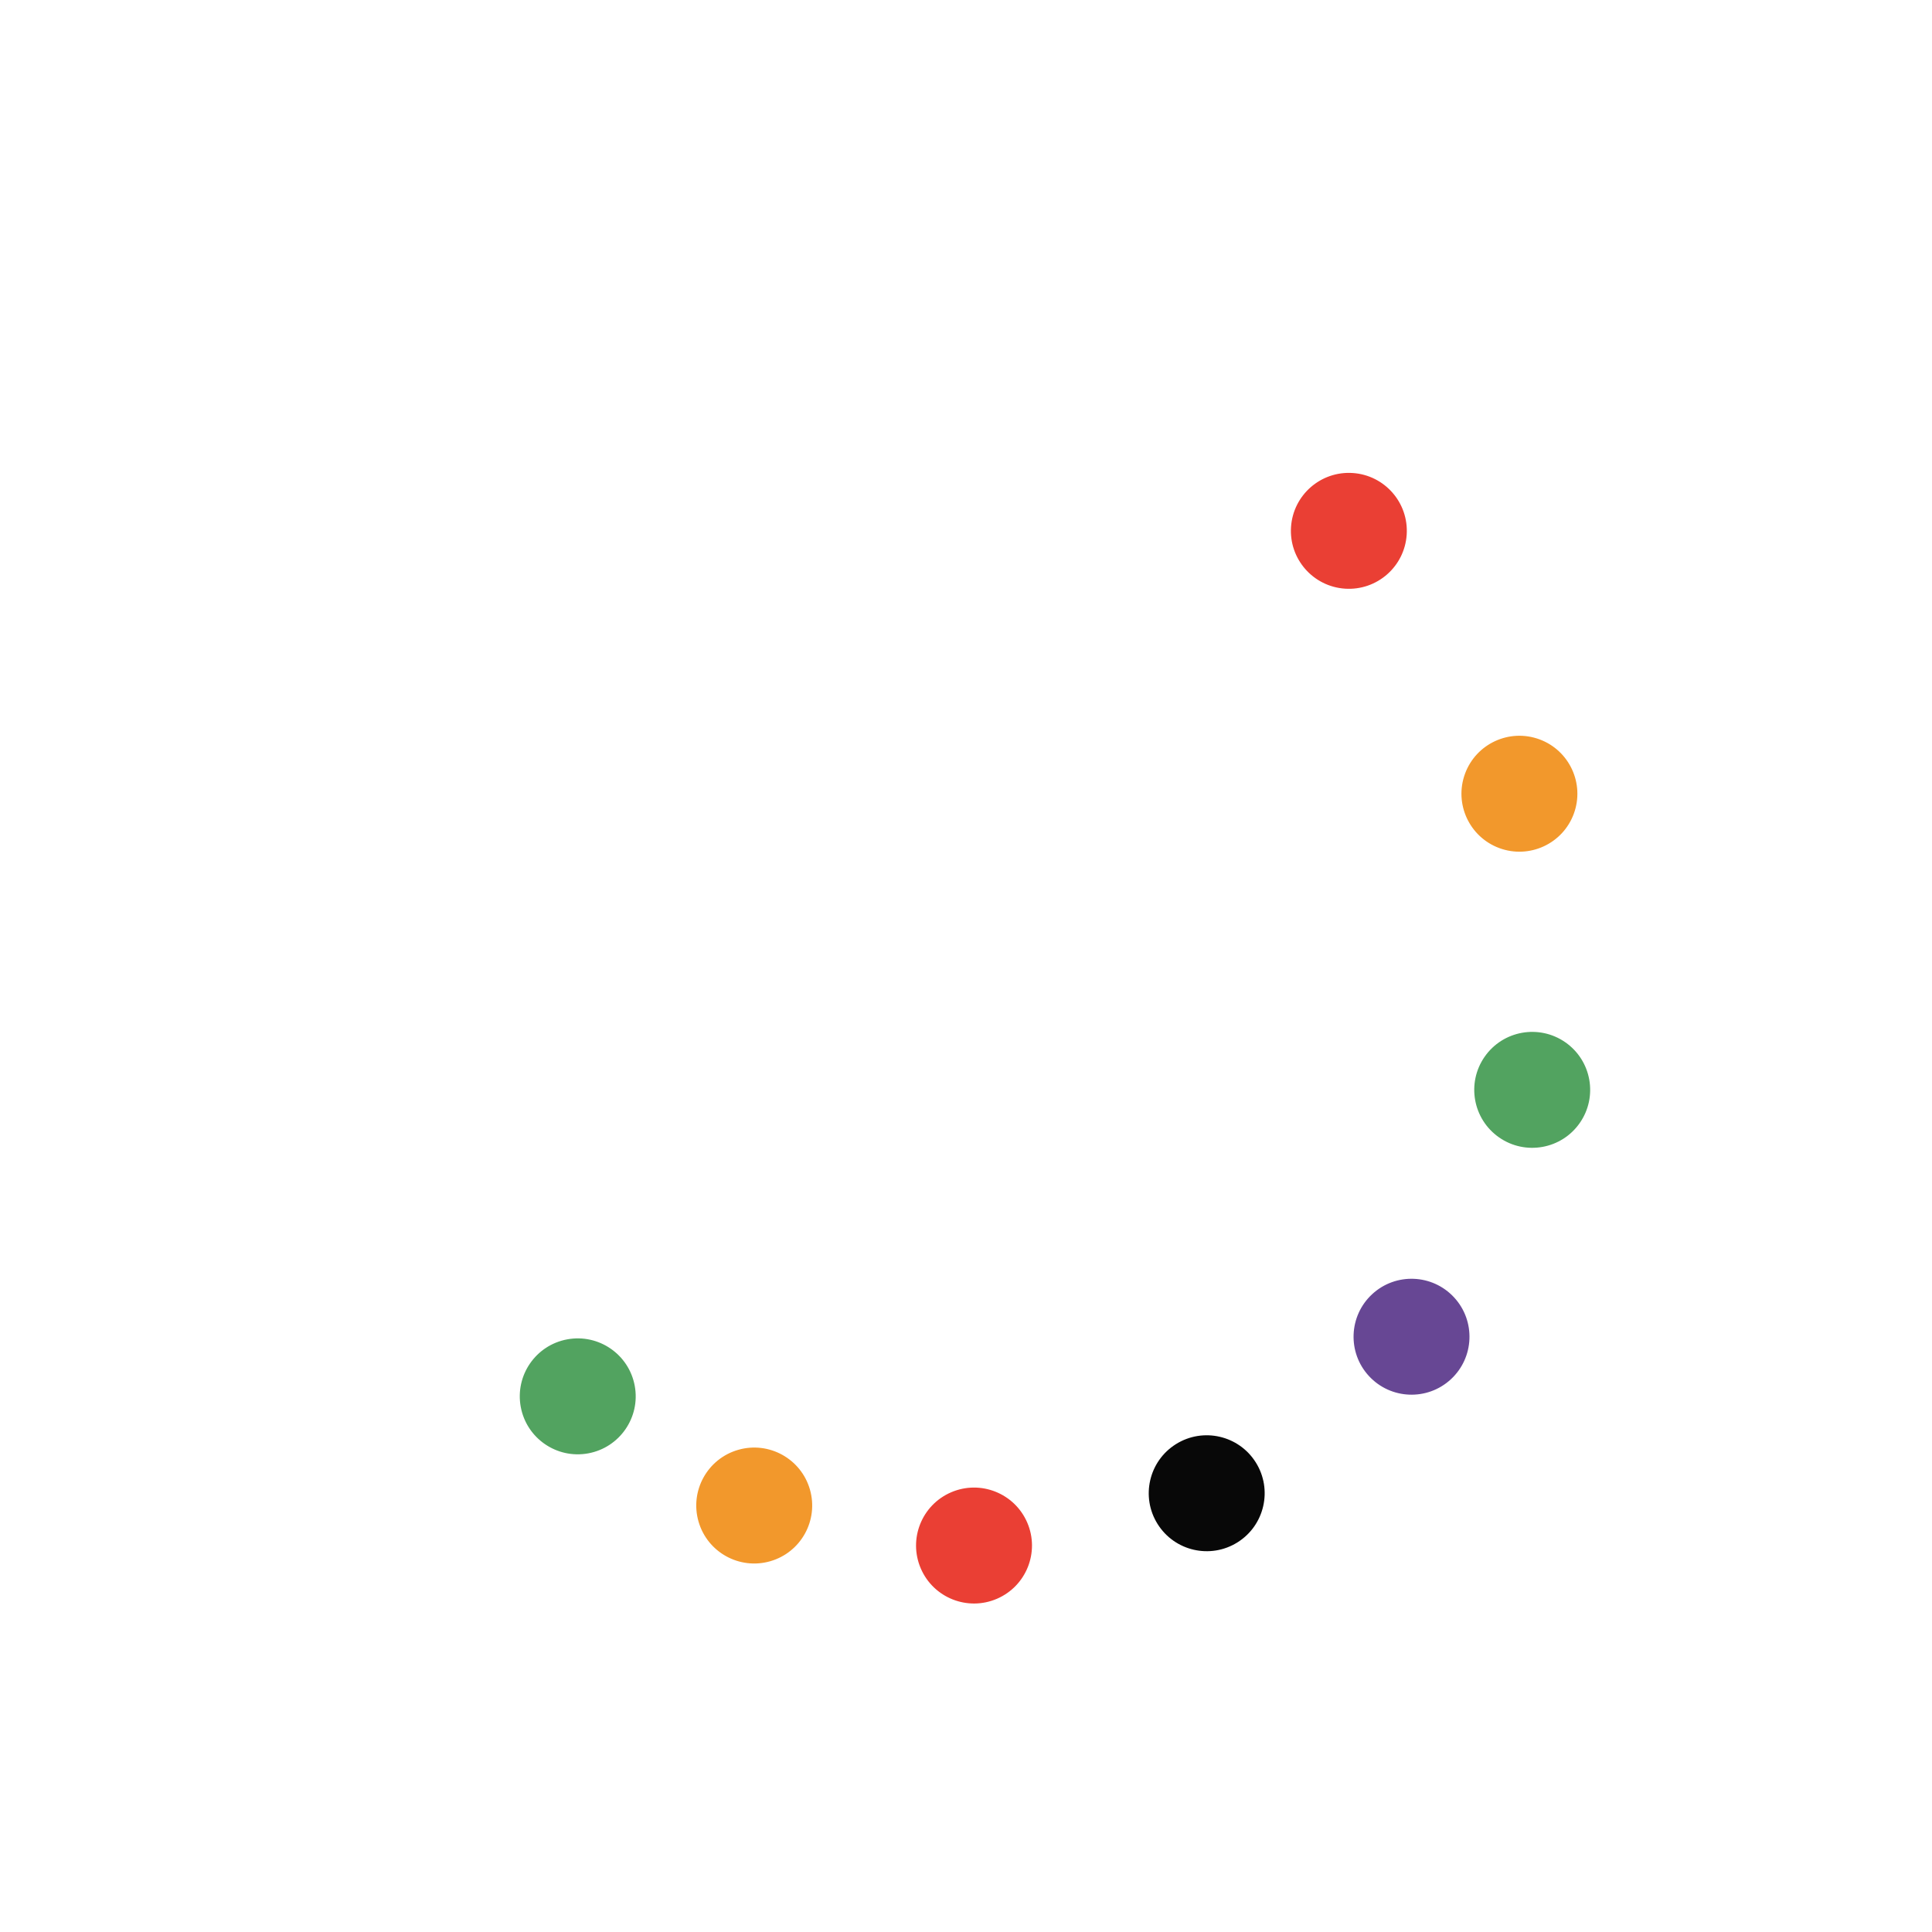 <svg class="lds-microsoft" width="80px"  height="80px"  xmlns="http://www.w3.org/2000/svg" xmlns:xlink="http://www.w3.org/1999/xlink" viewBox="0 0 100 100" preserveAspectRatio="xMidYMid" style="background: none;"><g transform="rotate(0)"><circle cx="73.801" cy="68.263" fill="#ea3f34" r="3" transform="rotate(273.842 50 50)">
  <animateTransform attributeName="transform" type="rotate" calcMode="spline" values="0 50 50;360 50 50" times="0;1" keySplines="0.5 0 0.5 1" repeatCount="indefinite" dur="2s" begin="0s"></animateTransform>
</circle><circle cx="68.263" cy="73.801" fill="#f2982c" r="3" transform="rotate(290.209 50 50)">
  <animateTransform attributeName="transform" type="rotate" calcMode="spline" values="0 50 50;360 50 50" times="0;1" keySplines="0.5 0 0.5 1" repeatCount="indefinite" dur="2s" begin="-0.062s"></animateTransform>
</circle><circle cx="61.481" cy="77.716" fill="#52a360" r="3" transform="rotate(304.84 50 50)">
  <animateTransform attributeName="transform" type="rotate" calcMode="spline" values="0 50 50;360 50 50" times="0;1" keySplines="0.5 0 0.5 1" repeatCount="indefinite" dur="2s" begin="-0.125s"></animateTransform>
</circle><circle cx="53.916" cy="79.743" fill="#674794" r="3" transform="rotate(317.265 50 50)">
  <animateTransform attributeName="transform" type="rotate" calcMode="spline" values="0 50 50;360 50 50" times="0;1" keySplines="0.5 0 0.5 1" repeatCount="indefinite" dur="2s" begin="-0.187s"></animateTransform>
</circle><circle cx="46.084" cy="79.743" fill="#080808" r="3" transform="rotate(327.961 50 50)">
  <animateTransform attributeName="transform" type="rotate" calcMode="spline" values="0 50 50;360 50 50" times="0;1" keySplines="0.5 0 0.5 1" repeatCount="indefinite" dur="2s" begin="-0.25s"></animateTransform>
</circle><circle cx="38.519" cy="77.716" fill="#ea3f34" r="3" transform="rotate(336.706 50 50)">
  <animateTransform attributeName="transform" type="rotate" calcMode="spline" values="0 50 50;360 50 50" times="0;1" keySplines="0.5 0 0.5 1" repeatCount="indefinite" dur="2s" begin="-0.312s"></animateTransform>
</circle><circle cx="31.737" cy="73.801" fill="#f2982c" r="3" transform="rotate(343.931 50 50)">
  <animateTransform attributeName="transform" type="rotate" calcMode="spline" values="0 50 50;360 50 50" times="0;1" keySplines="0.5 0 0.5 1" repeatCount="indefinite" dur="2s" begin="-0.375s"></animateTransform>
</circle><circle cx="26.199" cy="68.263" fill="#52a360" r="3" transform="rotate(349.556 50 50)">
  <animateTransform attributeName="transform" type="rotate" calcMode="spline" values="0 50 50;360 50 50" times="0;1" keySplines="0.5 0 0.5 1" repeatCount="indefinite" dur="2s" begin="-0.437s"></animateTransform>
</circle><animateTransform attributeName="transform" type="rotate" calcMode="spline" values="0 50 50;0 50 50" times="0;1" keySplines="0.5 0 0.5 1" repeatCount="indefinite" dur="2s"></animateTransform></g></svg>
